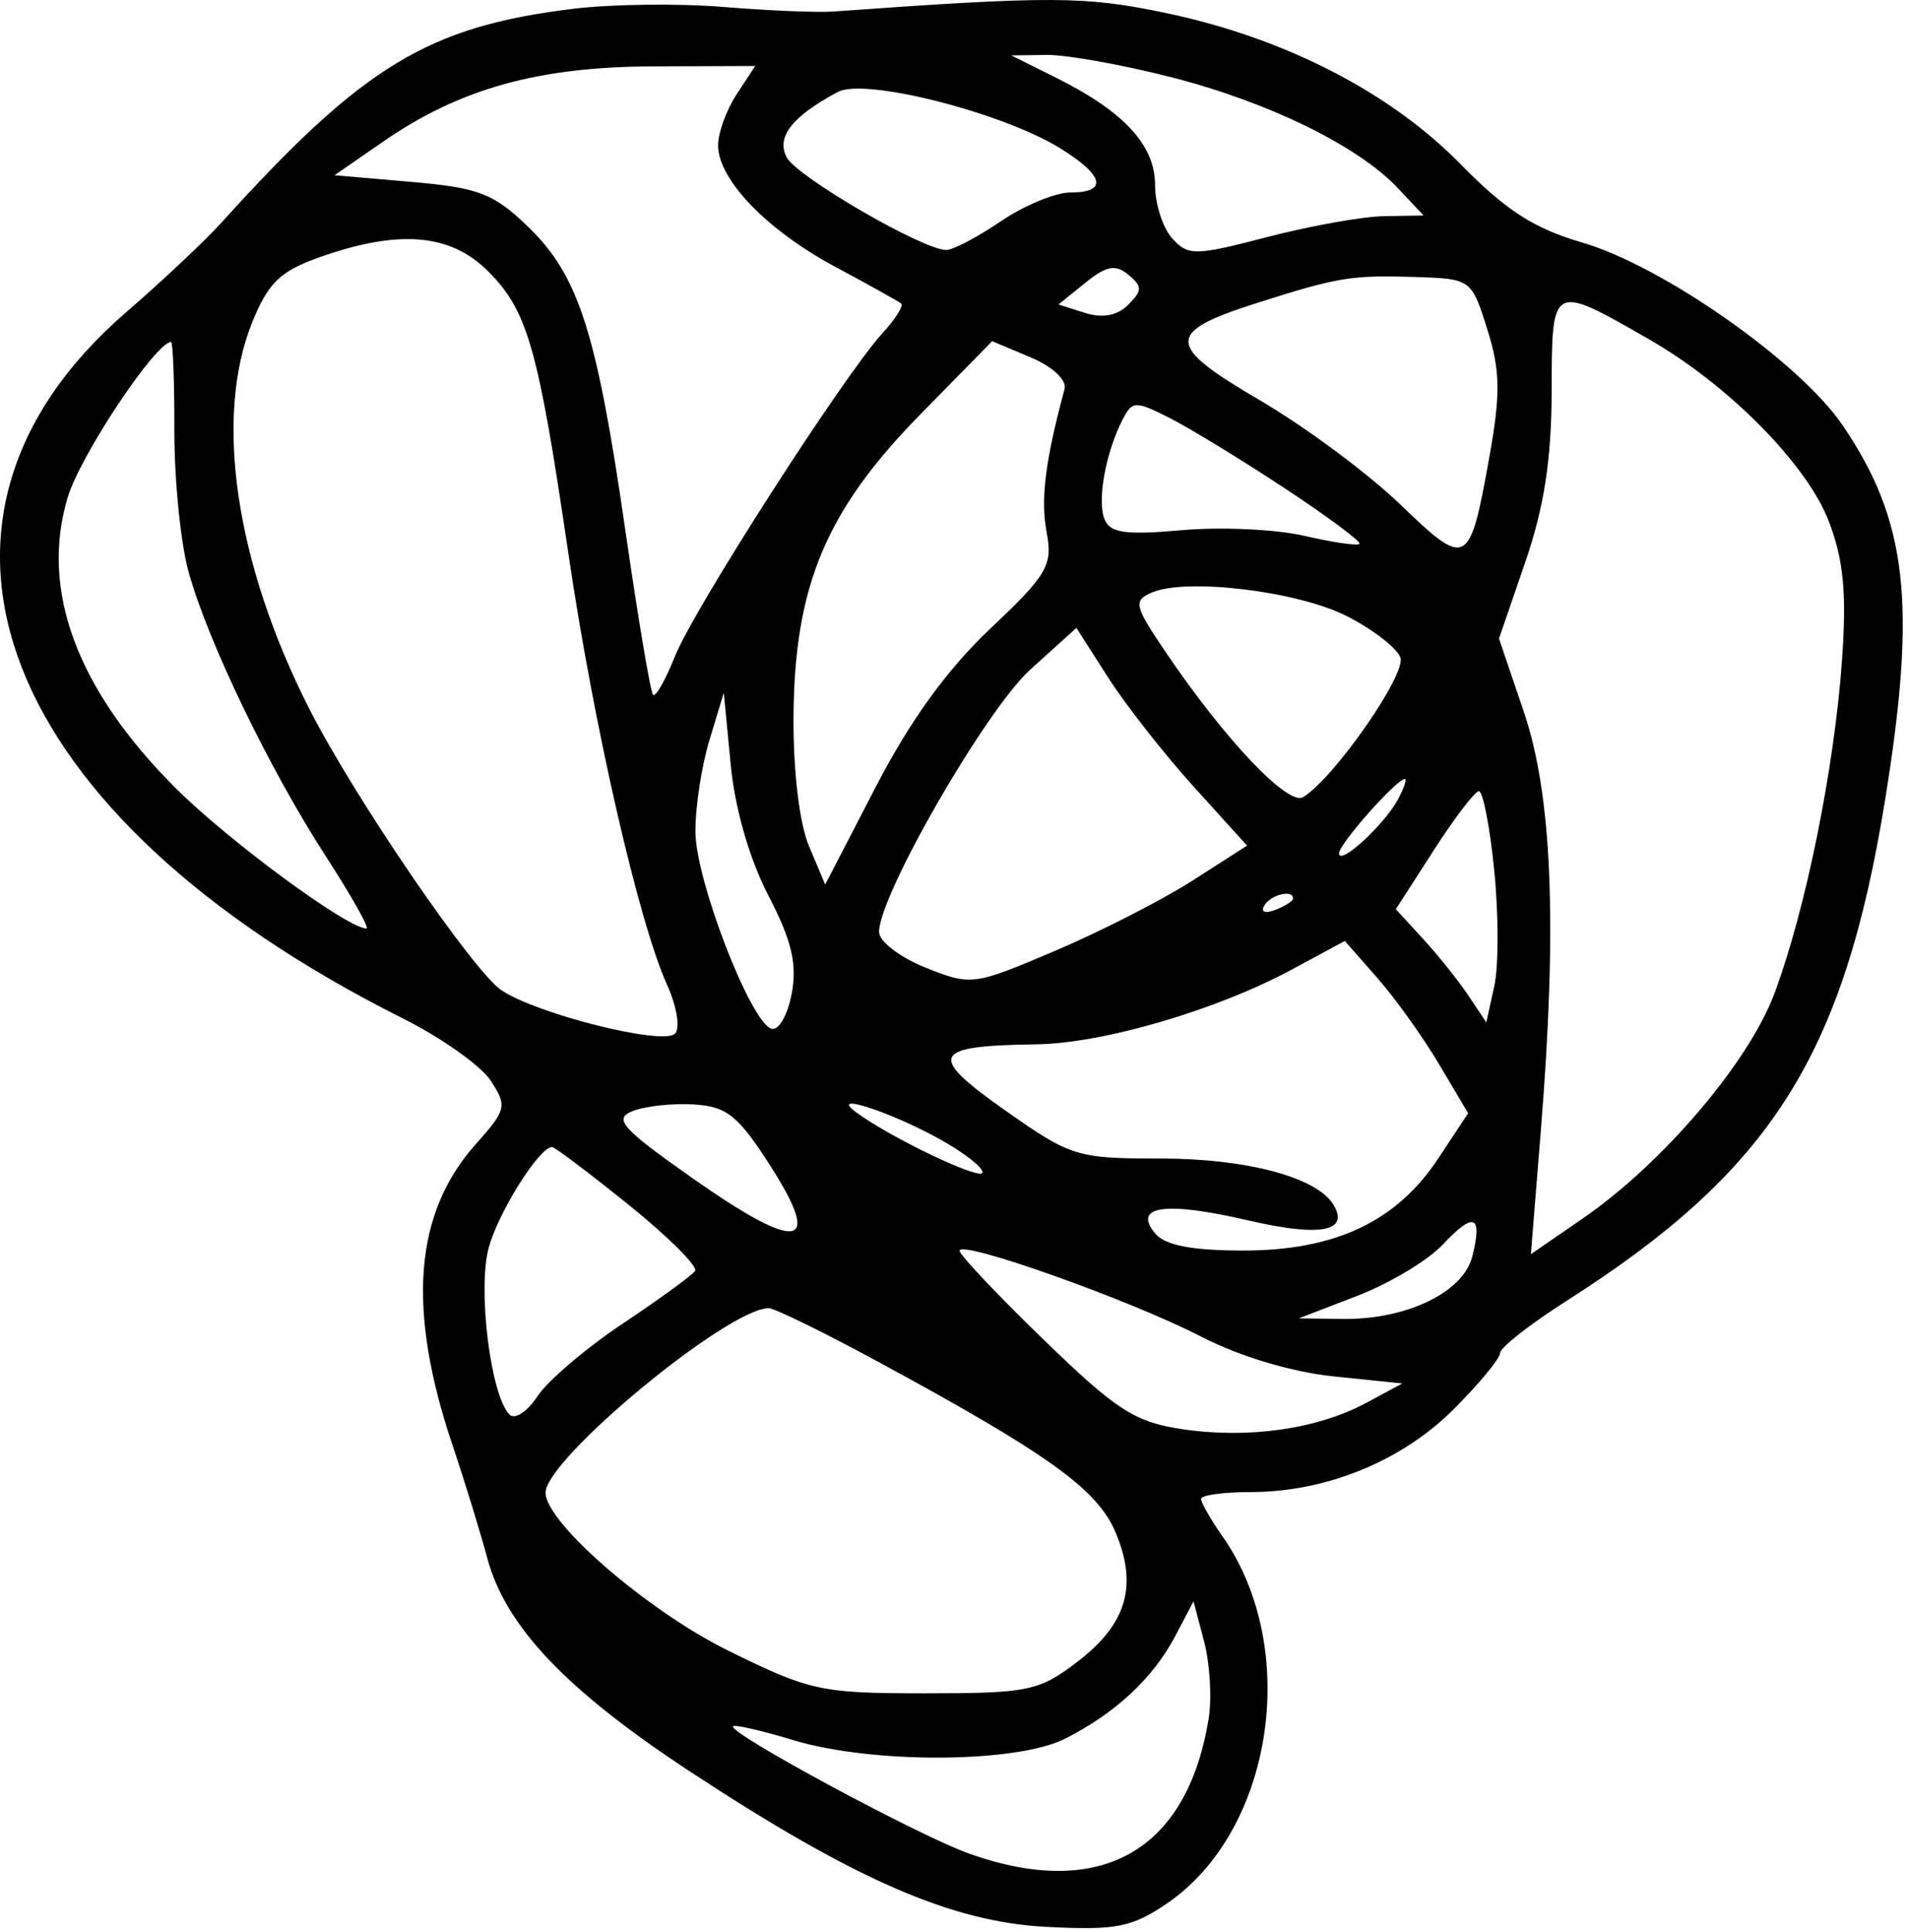 <svg width="166" height="168" viewBox="0 0 166 168" fill="none" xmlns="http://www.w3.org/2000/svg">
<path fill-rule="evenodd" clip-rule="evenodd" d="M49.94 0.753C37.242 2.286 31.611 5.697 19.297 19.314C17.844 20.922 14.106 24.439 10.991 27.131C-10.126 45.38 -0.118 70.95 35.032 88.555C38.383 90.234 41.818 92.665 42.666 93.96C44.116 96.172 44.039 96.504 41.373 99.487C35.997 105.503 35.362 113.85 39.373 125.738C40.394 128.763 41.753 133.178 42.393 135.55C43.977 141.417 49.241 146.958 59.885 153.963C74.231 163.405 82.709 167.112 90.94 167.543C97.012 167.86 98.404 167.594 101.44 165.535C110.721 159.24 113.14 143.337 106.301 133.584C105.278 132.124 104.44 130.661 104.44 130.334C104.44 130.006 106.385 129.738 108.762 129.738C115.306 129.738 121.893 127.05 126.404 122.539C128.624 120.319 130.44 118.119 130.44 117.651C130.44 117.183 133.028 115.151 136.19 113.135C153.981 101.798 160.302 91.868 163.918 69.573C166.689 52.487 165.872 45.282 160.223 36.972C156.488 31.479 144.579 23.125 137.583 21.09C133.41 19.878 130.926 18.279 127.032 14.3C120.894 8.026 111.715 3.308 101.44 1.143C94.357 -0.349 91.429 -0.363 72.44 1.003C71.065 1.102 66.79 0.923 62.94 0.606C59.09 0.289 53.24 0.355 49.94 0.753ZM101.855 6.716C110.338 8.886 118.108 12.691 121.563 16.369L123.789 18.738L120.364 18.796C118.481 18.826 113.899 19.645 110.182 20.616C103.908 22.252 103.318 22.259 101.932 20.729C101.111 19.822 100.44 17.732 100.44 16.084C100.44 12.636 97.746 9.71 91.883 6.785L87.94 4.818L91.03 4.778C92.73 4.756 97.601 5.628 101.855 6.716ZM64.055 8.203C63.167 9.558 62.44 11.549 62.44 12.626C62.44 15.607 66.679 20.011 72.607 23.186C75.54 24.759 78.129 26.201 78.361 26.395C78.592 26.587 77.854 27.756 76.721 28.991C73.394 32.617 60.364 52.901 58.709 57.029C57.874 59.114 57.009 60.64 56.788 60.419C56.567 60.198 55.483 53.767 54.38 46.128C51.889 28.879 50.326 23.988 45.947 19.744C42.936 16.826 41.649 16.328 35.795 15.819L29.091 15.238L33.315 12.316C39.993 7.701 46.786 5.808 56.805 5.771L65.67 5.738L64.055 8.203ZM92.19 12.892C96.024 15.261 96.366 16.738 93.08 16.738C91.781 16.738 89.061 17.863 87.035 19.238C85.009 20.613 82.872 21.738 82.286 21.738C80.263 21.738 69.327 15.396 68.417 13.694C67.468 11.921 68.869 10.123 72.865 7.99C75.195 6.746 87.153 9.78 92.19 12.892ZM42.436 23.579C45.88 27.023 46.794 30.23 49.416 48.077C51.615 63.041 55.539 80.197 58.006 85.633C58.854 87.504 59.164 89.414 58.696 89.882C57.659 90.919 46.831 88.219 43.631 86.124C41.187 84.525 30.831 69.373 26.903 61.65C20.474 49.007 18.594 36.316 21.925 28.041C23.31 24.601 24.362 23.581 27.777 22.37C34.66 19.931 39.159 20.302 42.436 23.579ZM98.102 26.505C97.159 27.447 95.866 27.691 94.353 27.209L92.044 26.477L94.371 24.593C96.2 23.111 97.003 22.96 98.12 23.887C99.347 24.904 99.344 25.262 98.102 26.505ZM129.326 28.62C130.455 32.188 130.492 34.237 129.526 39.642C127.793 49.34 127.571 49.461 121.755 43.855C118.969 41.169 113.457 37.084 109.507 34.776C101.349 30.012 101.317 28.892 109.267 26.357C116.297 24.113 117.511 23.912 122.94 24.081C127.928 24.238 127.943 24.247 129.326 28.62ZM143.425 29.521C150.329 33.486 157.144 40.396 159.034 45.346C160.322 48.718 160.592 51.606 160.168 57.504C159.495 66.886 156.997 79.174 154.296 86.391C152.049 92.397 144.568 101.178 137.628 105.952L133.121 109.054L133.998 98.145C135.429 80.353 134.967 69.141 132.504 61.882L130.347 55.526L132.63 48.882C134.275 44.091 134.916 39.941 134.926 33.999C134.942 24.613 134.91 24.631 143.425 29.521ZM15.163 37.487C15.156 41.749 15.712 47.263 16.4 49.738C18.094 55.832 23.437 66.898 28.351 74.487C30.576 77.926 32.16 80.737 31.87 80.737C30.215 80.737 19.848 73.103 15.223 68.478C6.666 59.92 3.47 51.279 5.889 43.24C6.989 39.585 13.543 29.738 14.875 29.738C15.041 29.738 15.17 33.225 15.163 37.487ZM92.566 33.855C90.905 39.995 90.473 43.395 90.999 46.197C91.558 49.178 91.128 49.919 86.084 54.69C82.35 58.221 79.129 62.675 76.157 68.416L71.756 76.916L70.348 73.576C69.508 71.585 68.965 67.009 69.002 62.238C69.091 50.939 71.839 44.388 79.968 36.096L86.275 29.665L89.607 31.069C91.563 31.893 92.786 33.044 92.566 33.855ZM111.744 42.475C115.486 44.944 118.399 47.112 118.217 47.294C118.035 47.477 115.873 47.16 113.413 46.59C110.953 46.02 106.168 45.8 102.779 46.1C97.818 46.54 96.504 46.348 96.03 45.113C95.398 43.464 96.158 39.328 97.617 36.481C98.459 34.839 98.723 34.831 101.728 36.355C103.495 37.252 108.002 40.006 111.744 42.475ZM117.139 53.584C119.369 54.722 121.454 56.332 121.772 57.162C122.322 58.594 116.035 67.634 113.326 69.309C112.019 70.116 106.562 64.374 101.403 56.763C98.631 52.673 98.523 52.223 100.155 51.523C103.173 50.227 112.865 51.404 117.139 53.584ZM103.782 68.383L108.439 73.529L103.689 76.575C101.077 78.249 95.695 80.999 91.728 82.686C84.653 85.694 84.44 85.722 80.478 84.136C78.257 83.248 76.44 81.853 76.44 81.037C76.44 77.829 85.737 61.703 89.597 58.215L93.6 54.599L96.363 58.917C97.882 61.294 101.221 65.553 103.782 68.383ZM66.806 77.846C68.851 81.788 69.33 83.805 68.841 86.412C68.488 88.293 67.694 89.656 67.071 89.448C65.241 88.841 60.507 76.576 60.472 72.353C60.454 70.218 61.003 66.618 61.69 64.353L62.94 60.238L63.536 66.464C63.901 70.288 65.163 74.679 66.806 77.846ZM121.568 69.499C120.376 71.725 116.44 75.332 116.44 74.198C116.44 73.383 121.441 67.737 122.162 67.737C122.354 67.737 122.086 68.531 121.568 69.499ZM129.933 75.668C130.316 79.481 130.318 84.019 129.937 85.752L129.245 88.903L127.689 86.571C126.833 85.288 125.063 83.073 123.754 81.649L121.375 79.061L124.658 73.958C126.463 71.151 128.232 68.828 128.589 68.796C128.945 68.764 129.55 71.857 129.933 75.668ZM112.44 78.131C112.44 78.347 111.742 78.791 110.888 79.12C109.998 79.46 109.597 79.293 109.947 78.727C110.534 77.776 112.44 77.321 112.44 78.131ZM125.125 92.517L127.666 96.799L125.052 100.749C121.428 106.225 116.096 108.738 108.102 108.738C103.641 108.738 101.309 108.284 100.45 107.25C98.454 104.845 101.338 104.442 108.549 106.118C114.816 107.575 117.392 107.088 115.931 104.723C114.467 102.355 108.377 100.738 100.923 100.738C93.624 100.738 93.12 100.581 87.353 96.513C80.598 91.749 80.989 90.933 90.085 90.808C95.942 90.728 105.815 87.832 112.44 84.249L116.94 81.817L119.762 85.027C121.314 86.793 123.728 90.163 125.125 92.517ZM67.008 101.405C71.593 108.568 69.442 108.923 60.312 102.512C54.083 98.136 53.319 97.292 54.99 96.618C56.062 96.185 58.461 95.921 60.32 96.034C63.208 96.207 64.181 96.989 67.008 101.405ZM81.69 99.037C83.753 100.175 85.44 101.481 85.44 101.939C85.44 102.743 77.507 98.974 74.44 96.713C72.006 94.919 77.307 96.618 81.69 99.037ZM54.685 104.778C58.125 107.551 60.715 110.135 60.44 110.521C60.165 110.908 57.328 112.969 54.135 115.101C50.942 117.233 47.612 120.072 46.736 121.409C45.86 122.746 44.766 123.464 44.306 123.004C42.661 121.359 41.509 112.072 42.503 108.471C43.365 105.35 46.902 99.737 48.008 99.737C48.24 99.737 51.245 102.006 54.685 104.778ZM128.025 109.257C127.241 112.381 122.281 114.762 116.722 114.686L112.94 114.634L118.023 112.678C120.818 111.603 124.157 109.603 125.443 108.234C128.177 105.325 128.936 105.625 128.025 109.257ZM104.44 116.219C107.756 117.932 112.323 119.305 115.94 119.677L121.94 120.295L118.795 121.988C114.555 124.27 108.528 125.128 102.785 124.267C98.666 123.649 97.073 122.619 90.739 116.478C86.725 112.585 83.44 109.11 83.44 108.756C83.44 107.762 98.276 113.034 104.44 116.219ZM76.339 118.398C91.181 126.44 95.446 129.507 97.019 133.274C98.959 137.915 97.962 141.238 93.646 144.527C90.348 147.041 89.389 147.238 80.46 147.238C71.356 147.238 70.42 147.035 63.277 143.503C56.285 140.046 47.44 132.39 47.44 129.795C47.44 126.871 63.258 113.785 66.839 113.748C67.333 113.742 71.608 115.835 76.339 118.398ZM105.103 149.43C103.231 160.965 95.725 165.22 84.336 161.201C79.932 159.647 63.211 150.633 63.745 150.1C63.903 149.941 66.262 150.486 68.987 151.311C75.852 153.389 88.392 153.321 92.621 151.182C97.006 148.965 100.274 145.916 102.207 142.238L103.784 139.238L104.704 142.731C105.209 144.652 105.389 147.666 105.103 149.43Z" fill="black"/>
</svg>
